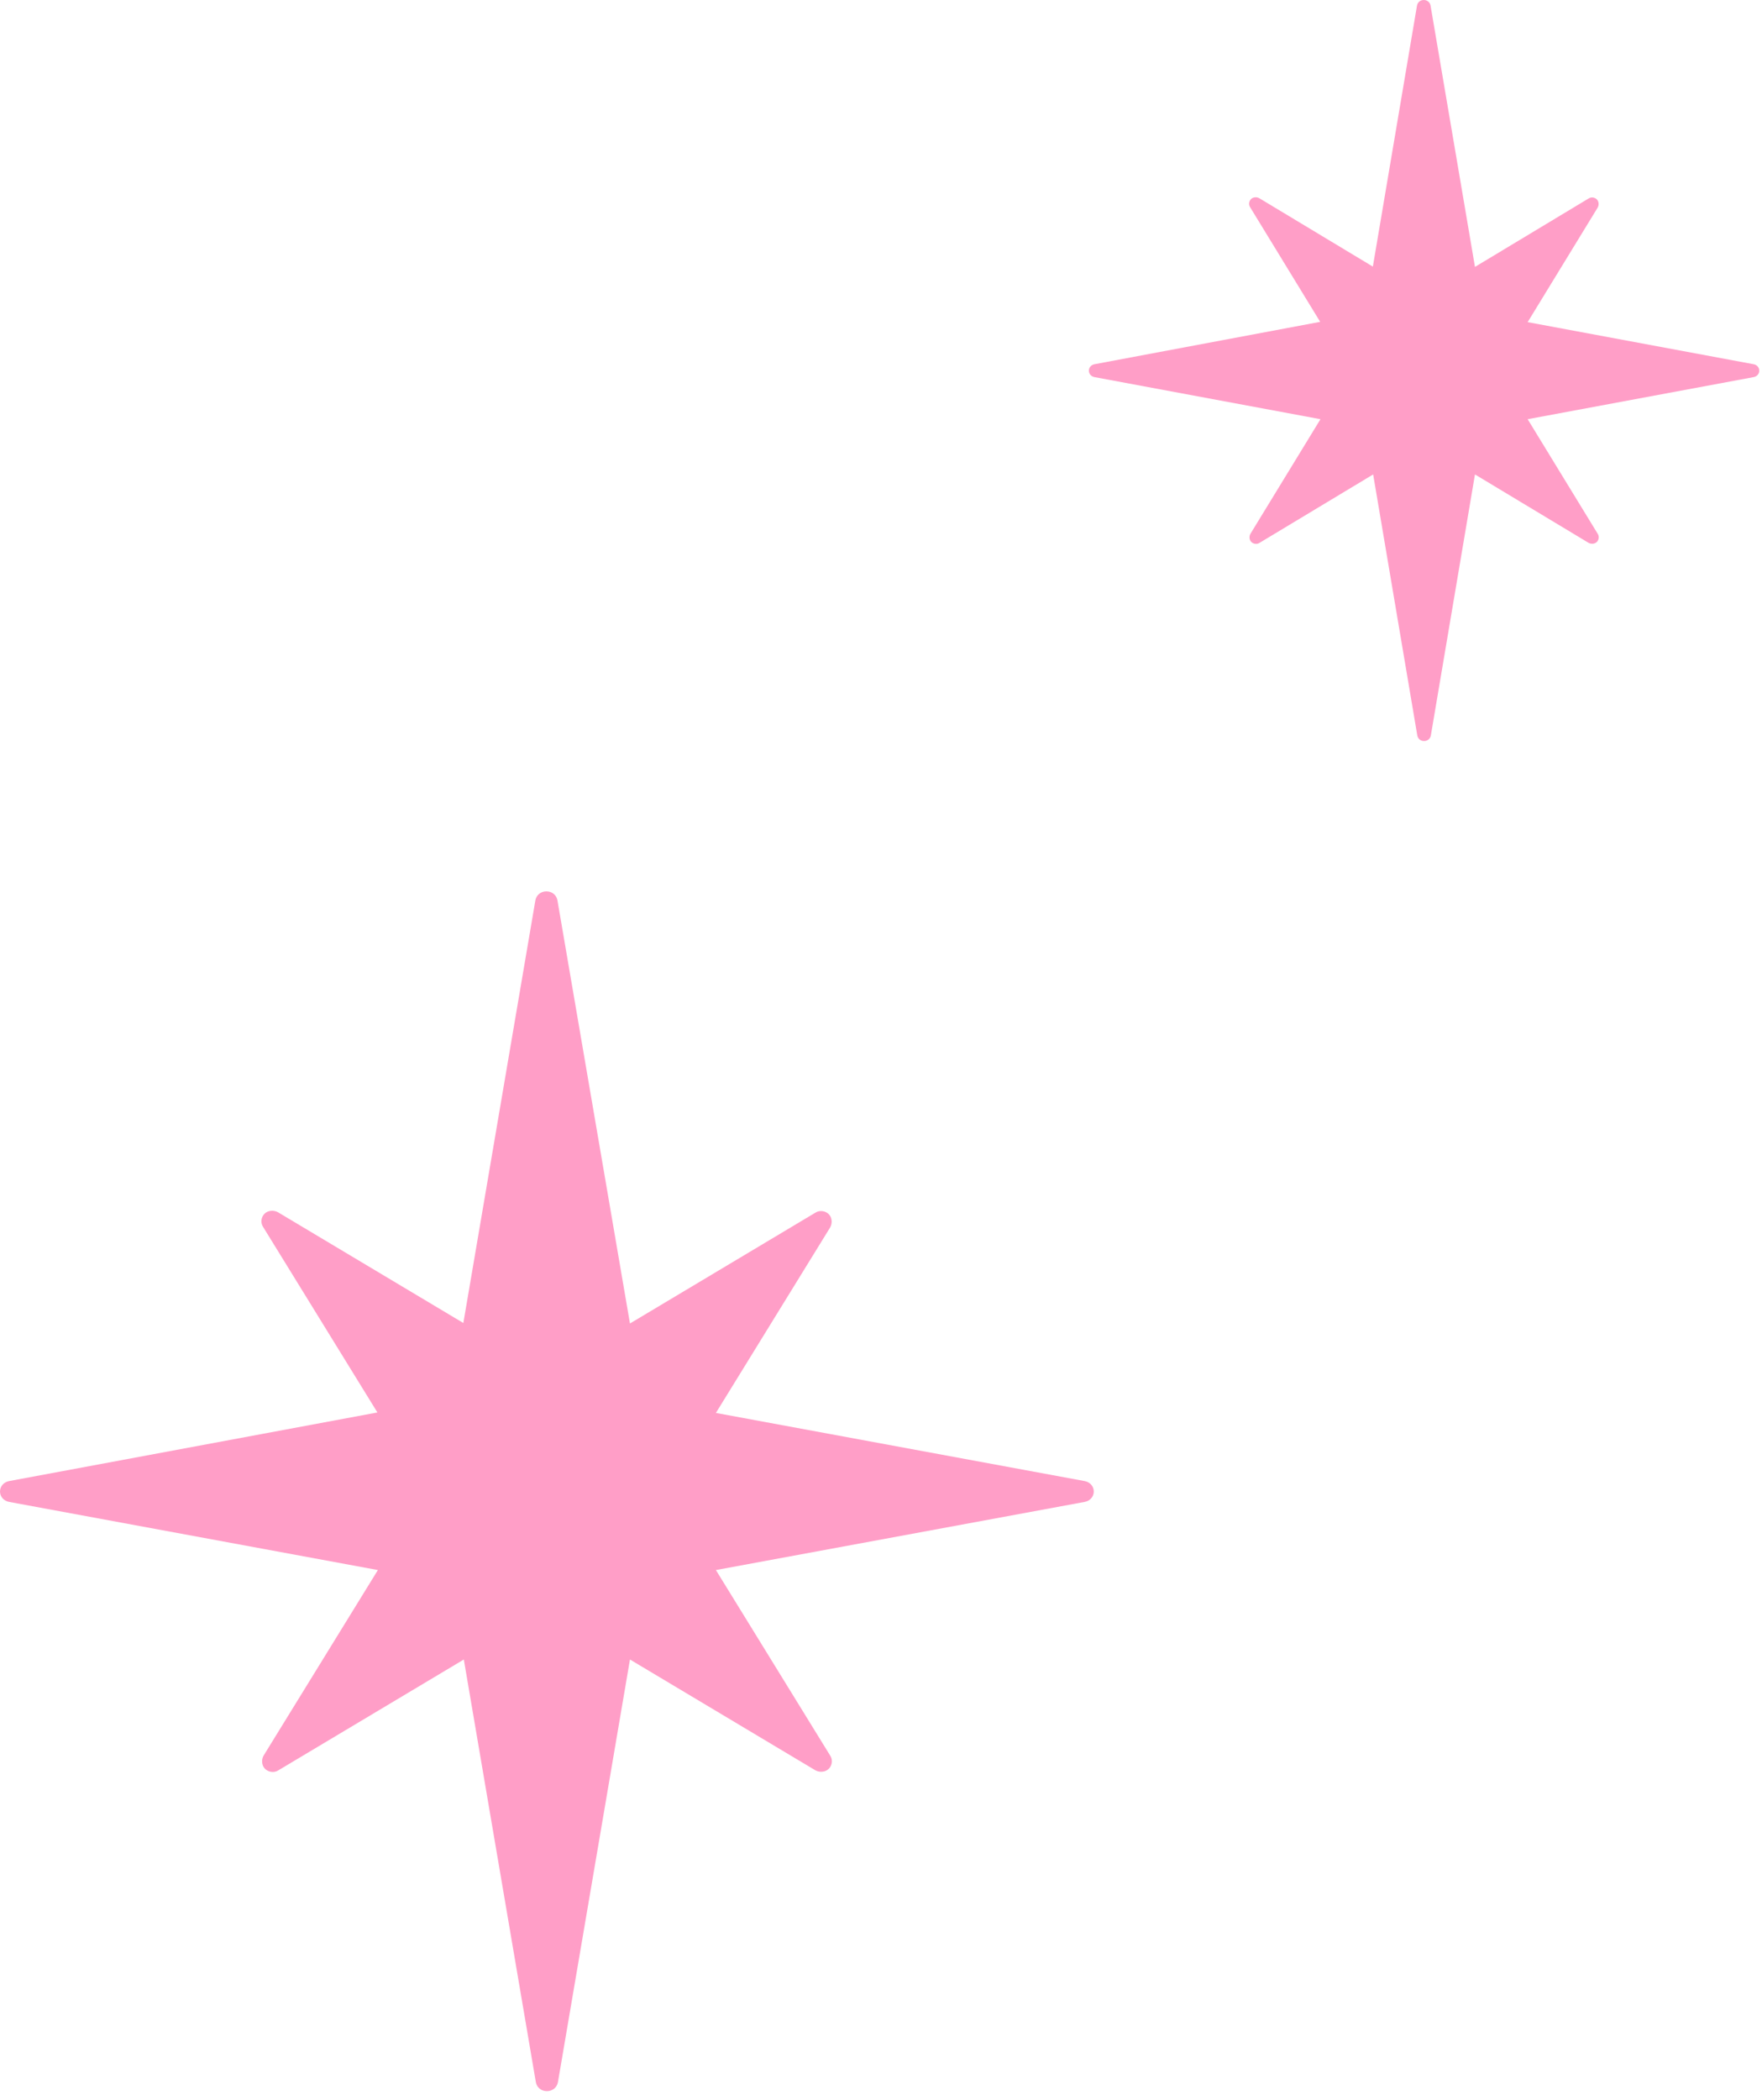 <svg width="89" height="106" viewBox="0 0 89 106" fill="none" xmlns="http://www.w3.org/2000/svg">
<g clip-path="url(#clip0_2742_5100)">
<path d="M54.787 74.771L36.161 71.331L41.933 61.964C42.054 61.749 42.03 61.463 41.86 61.295C41.69 61.128 41.399 61.08 41.181 61.224L31.82 66.815L28.157 45.454C28.109 45.191 27.89 45 27.599 45C27.308 45 27.09 45.191 27.042 45.454L23.404 66.791L14.042 61.2C13.824 61.08 13.533 61.104 13.363 61.272C13.193 61.439 13.145 61.725 13.29 61.941L19.063 71.307L0.461 74.771C0.194 74.819 0 75.034 0 75.297C0 75.56 0.194 75.775 0.461 75.823L19.087 79.263L13.315 88.63C13.193 88.845 13.218 89.131 13.387 89.299C13.557 89.466 13.848 89.514 14.066 89.37L23.428 83.779L27.066 105.116C27.114 105.379 27.333 105.57 27.624 105.57C27.915 105.57 28.133 105.379 28.182 105.116L31.82 83.779L41.181 89.37C41.399 89.49 41.69 89.466 41.86 89.299C42.03 89.131 42.078 88.845 41.933 88.63L36.161 79.263L54.787 75.823C55.053 75.775 55.248 75.56 55.248 75.297C55.248 75.034 55.053 74.819 54.787 74.771Z" fill="#FF9EC7"/>
</g>
<g clip-path="url(#clip1_2742_5100)">
<path d="M88.579 18.388L77.163 16.263L80.701 10.478C80.775 10.345 80.76 10.168 80.656 10.065C80.552 9.962 80.374 9.932 80.24 10.021L74.502 13.474L72.258 0.28C72.228 0.118 72.094 0 71.916 0C71.737 0 71.604 0.118 71.574 0.28L69.344 13.459L63.607 10.006C63.473 9.932 63.294 9.947 63.19 10.05C63.086 10.153 63.057 10.331 63.146 10.463L66.683 16.248L55.282 18.388C55.119 18.418 55 18.55 55 18.713C55 18.875 55.119 19.008 55.282 19.038L66.698 21.163L63.161 26.948C63.086 27.081 63.101 27.258 63.205 27.361C63.309 27.464 63.488 27.494 63.621 27.405L69.359 23.952L71.589 37.131C71.618 37.293 71.752 37.411 71.931 37.411C72.109 37.411 72.243 37.293 72.273 37.131L74.502 23.952L80.24 27.405C80.374 27.479 80.552 27.464 80.656 27.361C80.76 27.258 80.79 27.081 80.701 26.948L77.163 21.163L88.579 19.038C88.743 19.008 88.861 18.875 88.861 18.713C88.861 18.55 88.743 18.418 88.579 18.388Z" fill="#FF9EC7"/>
</g>
<defs>
<clipPath id="clip0_2742_5100">
<rect width="55.248" height="60.594" fill="white" transform="translate(0 45)"/>
</clipPath>
<clipPath id="clip1_2742_5100">
<rect width="33.861" height="37.426" fill="white" transform="translate(55)"/>
</clipPath>
</defs>
</svg>
